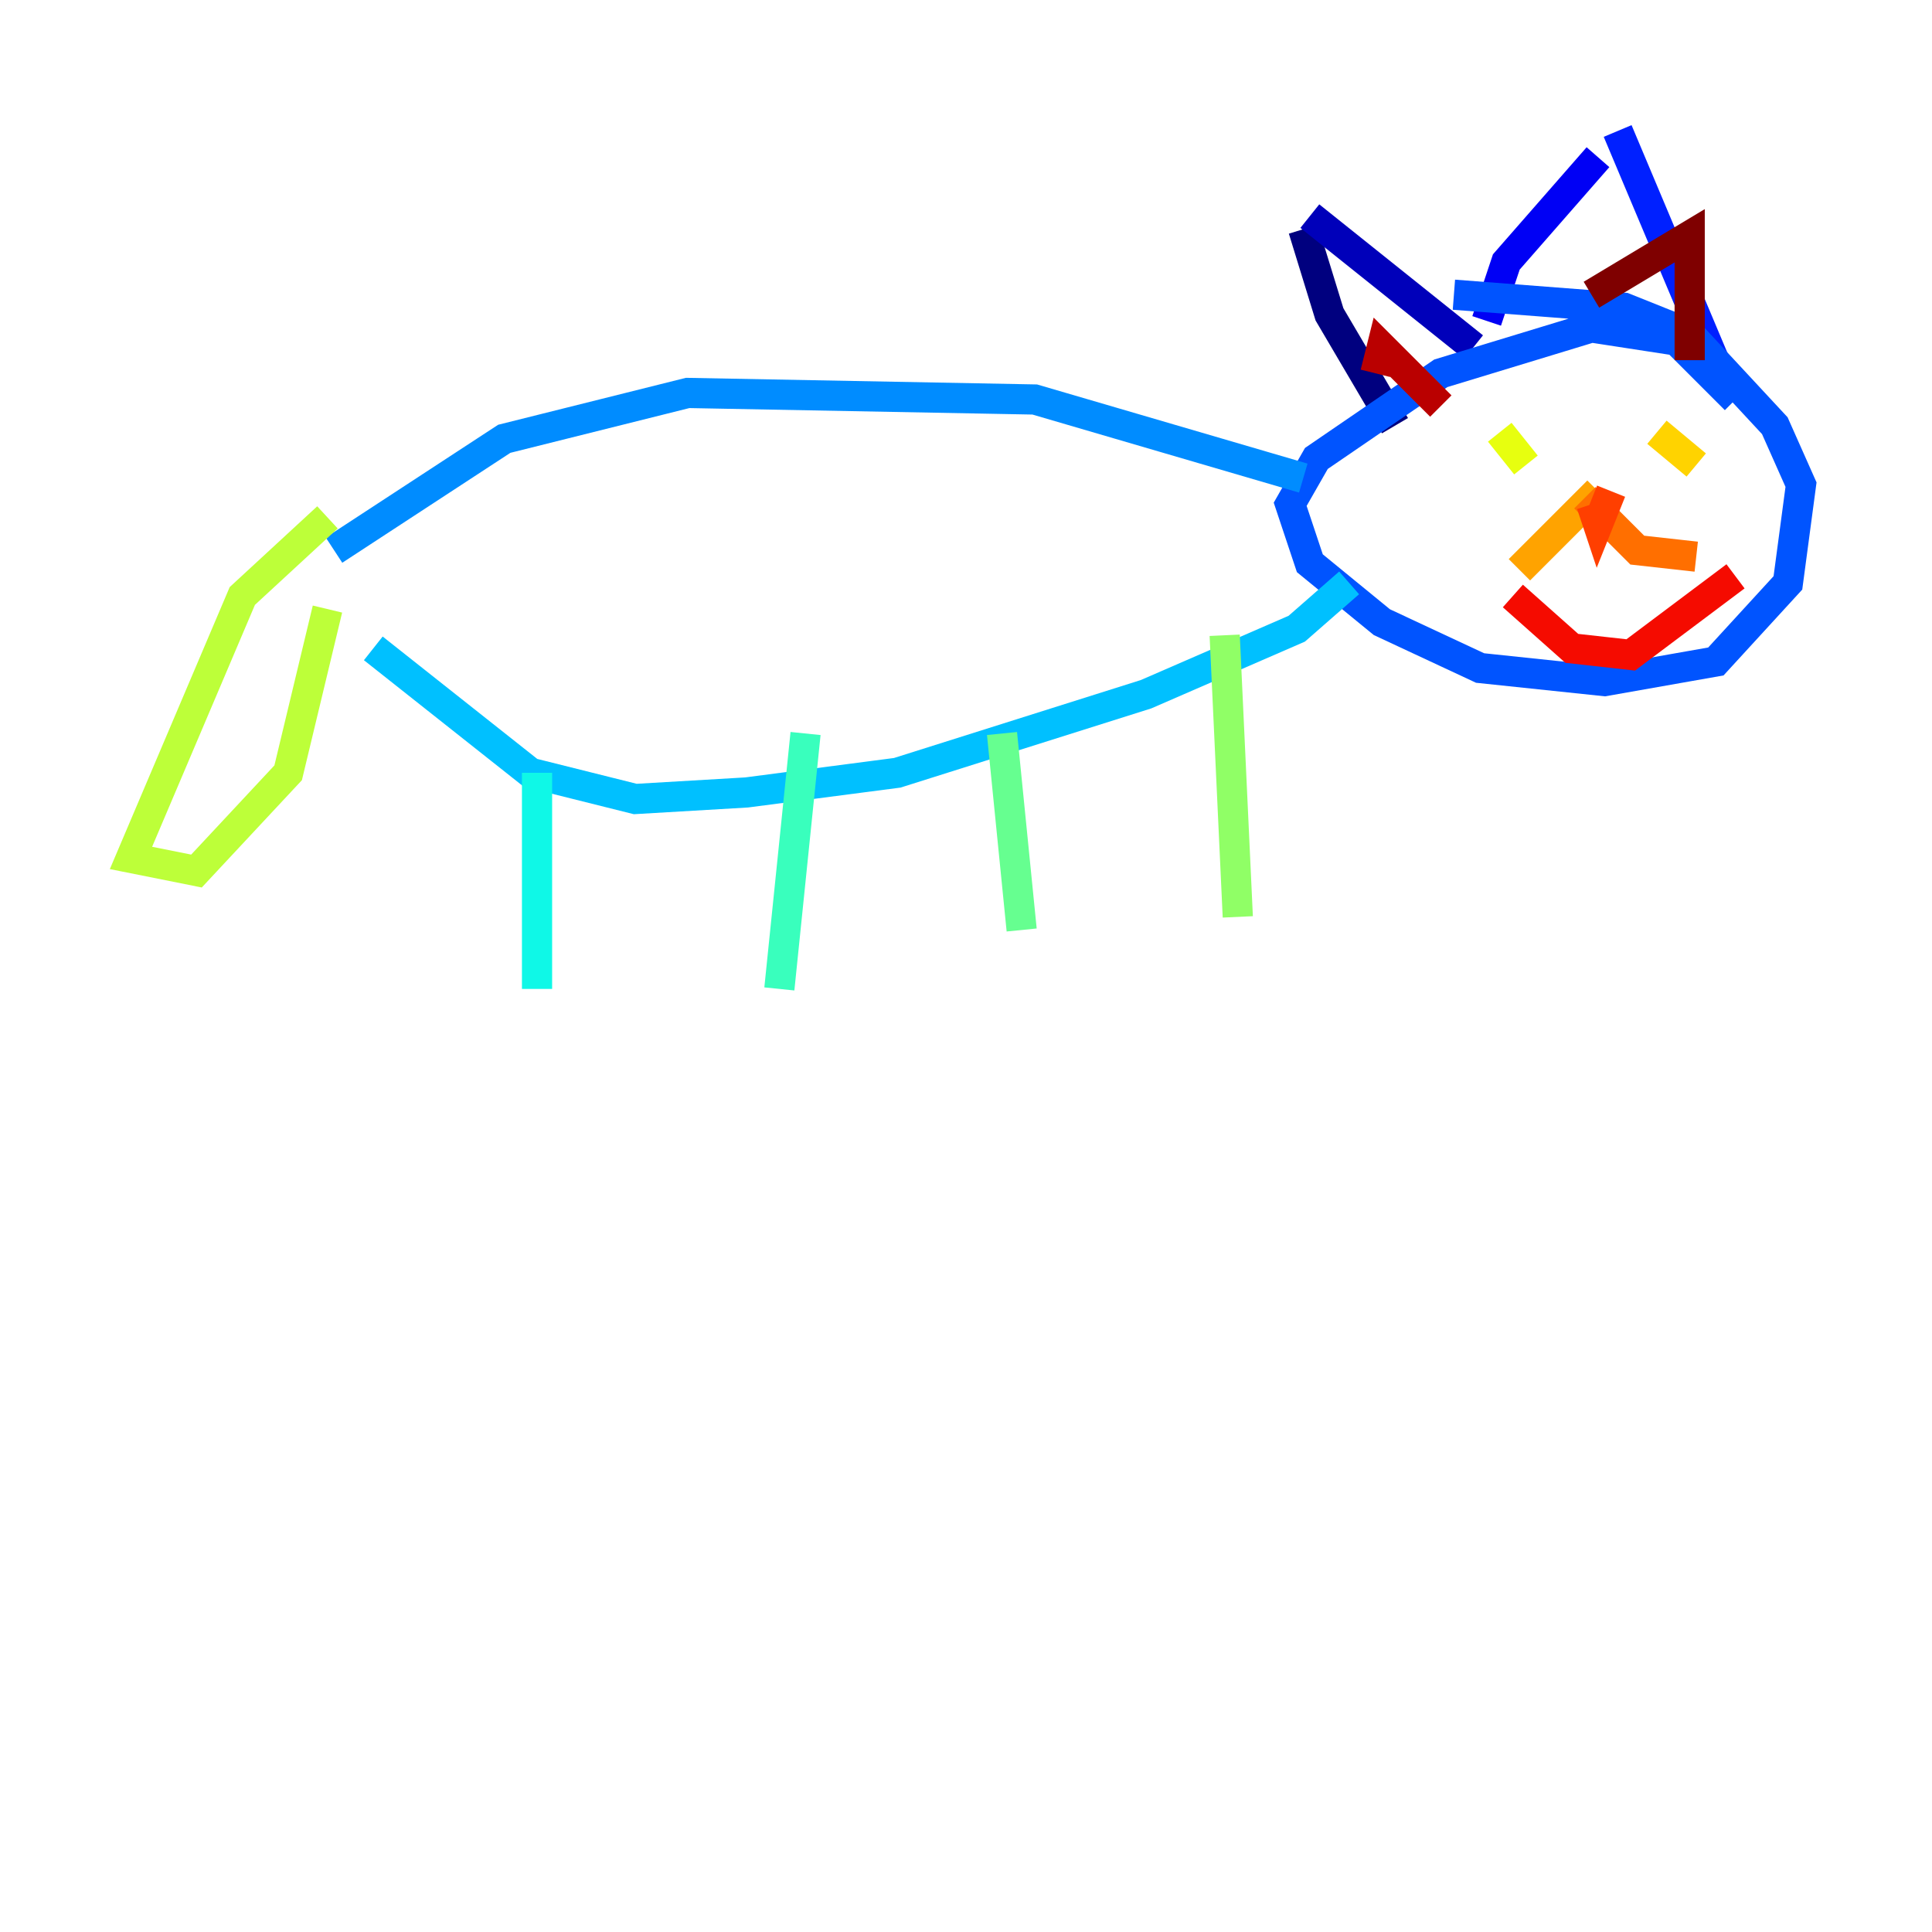 <?xml version="1.0" encoding="utf-8" ?>
<svg baseProfile="tiny" height="128" version="1.2" viewBox="0,0,128,128" width="128" xmlns="http://www.w3.org/2000/svg" xmlns:ev="http://www.w3.org/2001/xml-events" xmlns:xlink="http://www.w3.org/1999/xlink"><defs /><polyline fill="none" points="92.42,28.203 88.081,20.827 86.346,15.186" stroke="#00007f" stroke-width="2" /><polyline fill="none" points="86.78,14.319 97.627,22.997" stroke="#0000ba" stroke-width="2" /><polyline fill="none" points="98.495,21.261 99.797,17.356 105.871,10.414" stroke="#0000f5" stroke-width="2" /><polyline fill="none" points="107.173,8.678 114.115,25.166" stroke="#0020ff" stroke-width="2" /><polyline fill="none" points="114.983,26.468 111.078,22.563 105.437,21.695 95.458,24.732 87.214,30.373 85.478,33.41 86.78,37.315 91.552,41.22 98.061,44.258 106.305,45.125 113.681,43.824 118.454,38.617 119.322,32.108 117.586,28.203 111.946,22.129 107.607,20.393 96.325,19.525" stroke="#0054ff" stroke-width="2" /><polyline fill="none" points="86.346,31.675 68.556,26.468 45.559,26.034 33.41,29.071 22.129,36.447" stroke="#008cff" stroke-width="2" /><polyline fill="none" points="89.383,38.617 85.912,41.654 75.932,45.993 59.444,51.2 49.464,52.502 42.088,52.936 35.146,51.2 24.732,42.956" stroke="#00c0ff" stroke-width="2" /><polyline fill="none" points="35.58,51.2 35.58,65.519" stroke="#0ff8e7" stroke-width="2" /><polyline fill="none" points="53.37,48.597 51.634,65.519" stroke="#39ffbd" stroke-width="2" /><polyline fill="none" points="66.386,48.597 67.688,61.614" stroke="#66ff90" stroke-width="2" /><polyline fill="none" points="81.139,42.088 82.007,60.746" stroke="#90ff66" stroke-width="2" /><polyline fill="none" points="21.695,34.278 16.054,39.485 8.678,56.841 13.017,57.709 19.091,51.2 21.695,40.352" stroke="#bdff39" stroke-width="2" /><polyline fill="none" points="99.363,28.637 101.098,30.807" stroke="#e7ff0f" stroke-width="2" /><polyline fill="none" points="109.776,28.637 112.38,30.807" stroke="#ffd300" stroke-width="2" /><polyline fill="none" points="105.871,32.542 100.664,37.749" stroke="#ffa300" stroke-width="2" /><polyline fill="none" points="105.003,32.976 108.475,36.447 112.38,36.881" stroke="#ff6f00" stroke-width="2" /><polyline fill="none" points="106.739,32.542 105.871,34.712 105.437,33.41" stroke="#ff3f00" stroke-width="2" /><polyline fill="none" points="100.231,39.485 104.136,42.956 108.041,43.39 114.983,38.183" stroke="#f50b00" stroke-width="2" /><polyline fill="none" points="91.119,24.732 91.552,22.997 95.458,26.902" stroke="#ba0000" stroke-width="2" /><polyline fill="none" points="105.437,19.525 111.946,15.62 111.946,23.864" stroke="#7f0000" stroke-width="2" /></svg>